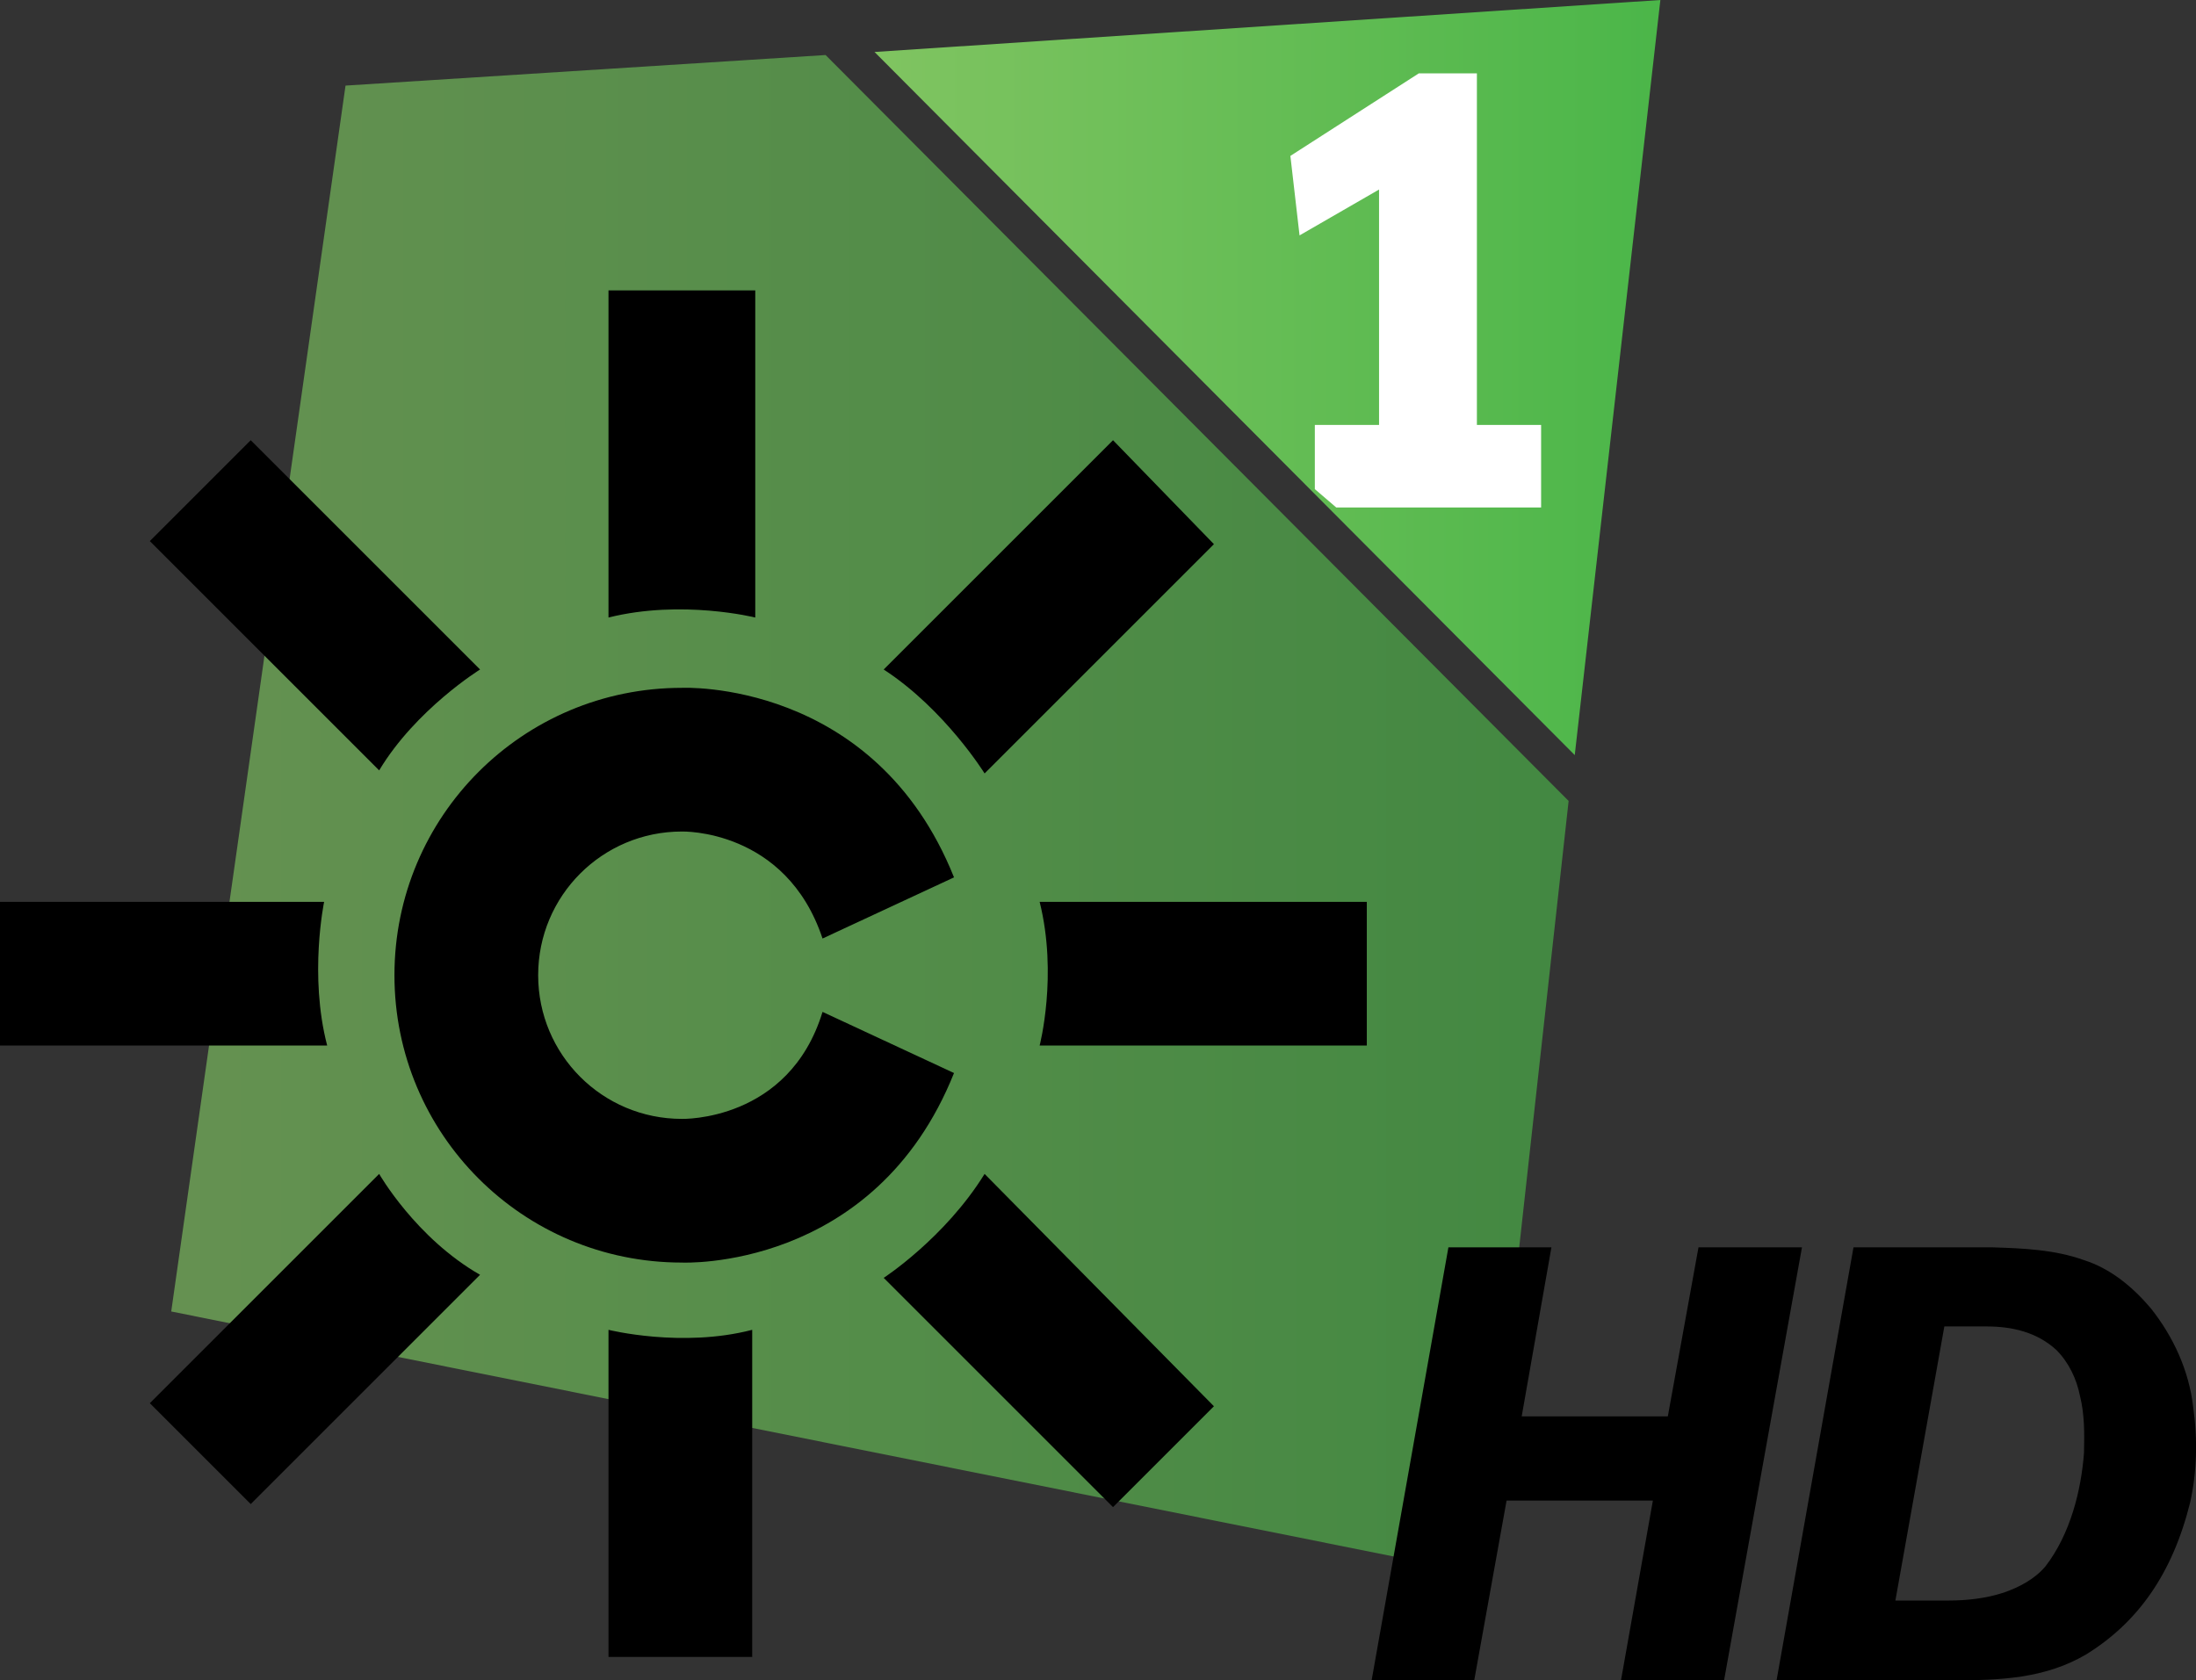 <svg width="1235.4pt" height="945.47pt" version="1.1" viewBox="0 0 1235.4 945.47" xmlns="http://www.w3.org/2000/svg">
 <rect x="0" y="0" width="1235.4" height="945.47" fill="#333333" stroke="none"/>
 <defs>
  <linearGradient id="b" x1="-235.3" x2="-189.55" y1="766.59" y2="766.59" gradientTransform="translate(244,-736.33)" gradientUnits="userSpaceOnUse">
   <stop stop-color="#80C461" offset="0"/>
   <stop stop-color="#4BB649" offset="1"/>
  </linearGradient>
  <linearGradient id="a" x1="-212.34" x2="-186.65" y1="752.26" y2="752.26" gradientTransform="translate(244,-736.33)" gradientUnits="userSpaceOnUse">
   <stop stop-color="#80C461" offset="0"/>
   <stop stop-color="#4BB649" offset="1"/>
  </linearGradient>
 </defs>
 <g transform="matrix(17.202 0 0 17.202 -53.327 -61.929)">
  <path class="st0" d="m30.1 5.4-15.7 1-5.7 40.1 42.9 8.6 2.8-25.3z" enable-background="new" fill="url(#b)" opacity=".65"/>
  <path class="st1" d="m30 36.7c-1.1 3.6-4.6 3.5-4.6 3.5-2.6 0-4.7-2.1-4.7-4.7s2.1-4.7 4.7-4.7c0 0 3.4-0.1 4.6 3.5l4.3-2c-2.6-6.5-8.9-6.2-8.9-6.2-5.2 0-9.4 4.2-9.4 9.4s4.2 9.4 9.4 9.4c0 0 6.3 0.3 8.9-6.2z"/>
  <path class="st1" d="m27.8 23.8v-10.7h-4.8v10.7c2.4-0.6 4.8 0 4.8 0z"/>
  <path class="st1" d="m23 47.1v10.7h4.7v-10.7c-2.3 0.6-4.7 0-4.7 0z"/>
  <path class="st1" d="m13.7 33.1h-10.6v4.7h10.7c-0.6-2.3-0.1-4.7-0.1-4.7z"/>
  <path class="st1" d="m37.1 33.1c0.6 2.4 0 4.7 0 4.7h10.7v-4.7z"/>
  <path class="st1" d="m35.3 28.9 7.5-7.5-3.3-3.4-7.5 7.5c2 1.3 3.3 3.4 3.3 3.4z"/>
  <path class="st1" d="m15.5 42-7.5 7.5 3.3 3.3 7.5-7.5c-2.1-1.2-3.3-3.3-3.3-3.3z"/>
  <path class="st1" d="m18.8 25.5-7.5-7.5-3.3 3.3 7.5 7.5c1.2-2 3.3-3.3 3.3-3.3z"/>
  <path class="st1" d="m32 45.4 7.5 7.5 3.3-3.3-7.5-7.6c-1.3 2.1-3.3 3.4-3.3 3.4z"/>
  <path d="m31.7 5.3 22.9 23 2.8-24.7z" fill="url(#a)"/>
  <path d="m48.2 17.5h-2.1v2.1l0.7 0.6h6.7v-2.7h-2.1v-11.5h-1.9l-4.2 2.7 0.3 2.6 2.6-1.5z" fill="#fff"/>
 </g>
 <g transform="translate(-21.18 -29.5)">
  <path d="m893.96 731.37-16.72 95.095h82.21l17.25-95.095h58.21l-43.82 243.6h-57.99l17.94-101.13h-82.3l-18.2 101.13h-57.72l43.19-243.6z"/>
  <path d="m1063.9 731.37h78.14c17.31 0.55 34.94 1.25 51.4 7.15 15.09 4.77 27.67 15.24 37.75 27.18 12.62 15.88 21.42 35.02 23.77 55.28 2.668 18.709 2.107 36.769-1.66 53.92-9.953 40.019-29.272 67.502-58.68 85.63-23.311 13.64-48.84 14.44-73.564 14.44h-100.43l43.27-243.6m51.11 44.52-27.54 154.22h29.673c10.618 0 21.154-1.161 31.357-4.49 8.73-3.05 17.3-7.56 23.37-14.71 14.114-18.31 20.147-42.988 21.7-63.9 0.25-10.66 0.37-21.49-2.23-31.91-1.91-9.71-6.37-19.08-13.42-26.08-11.102-10.133-25.182-13.095-38.697-13.13z"/>
 </g>
</svg>
